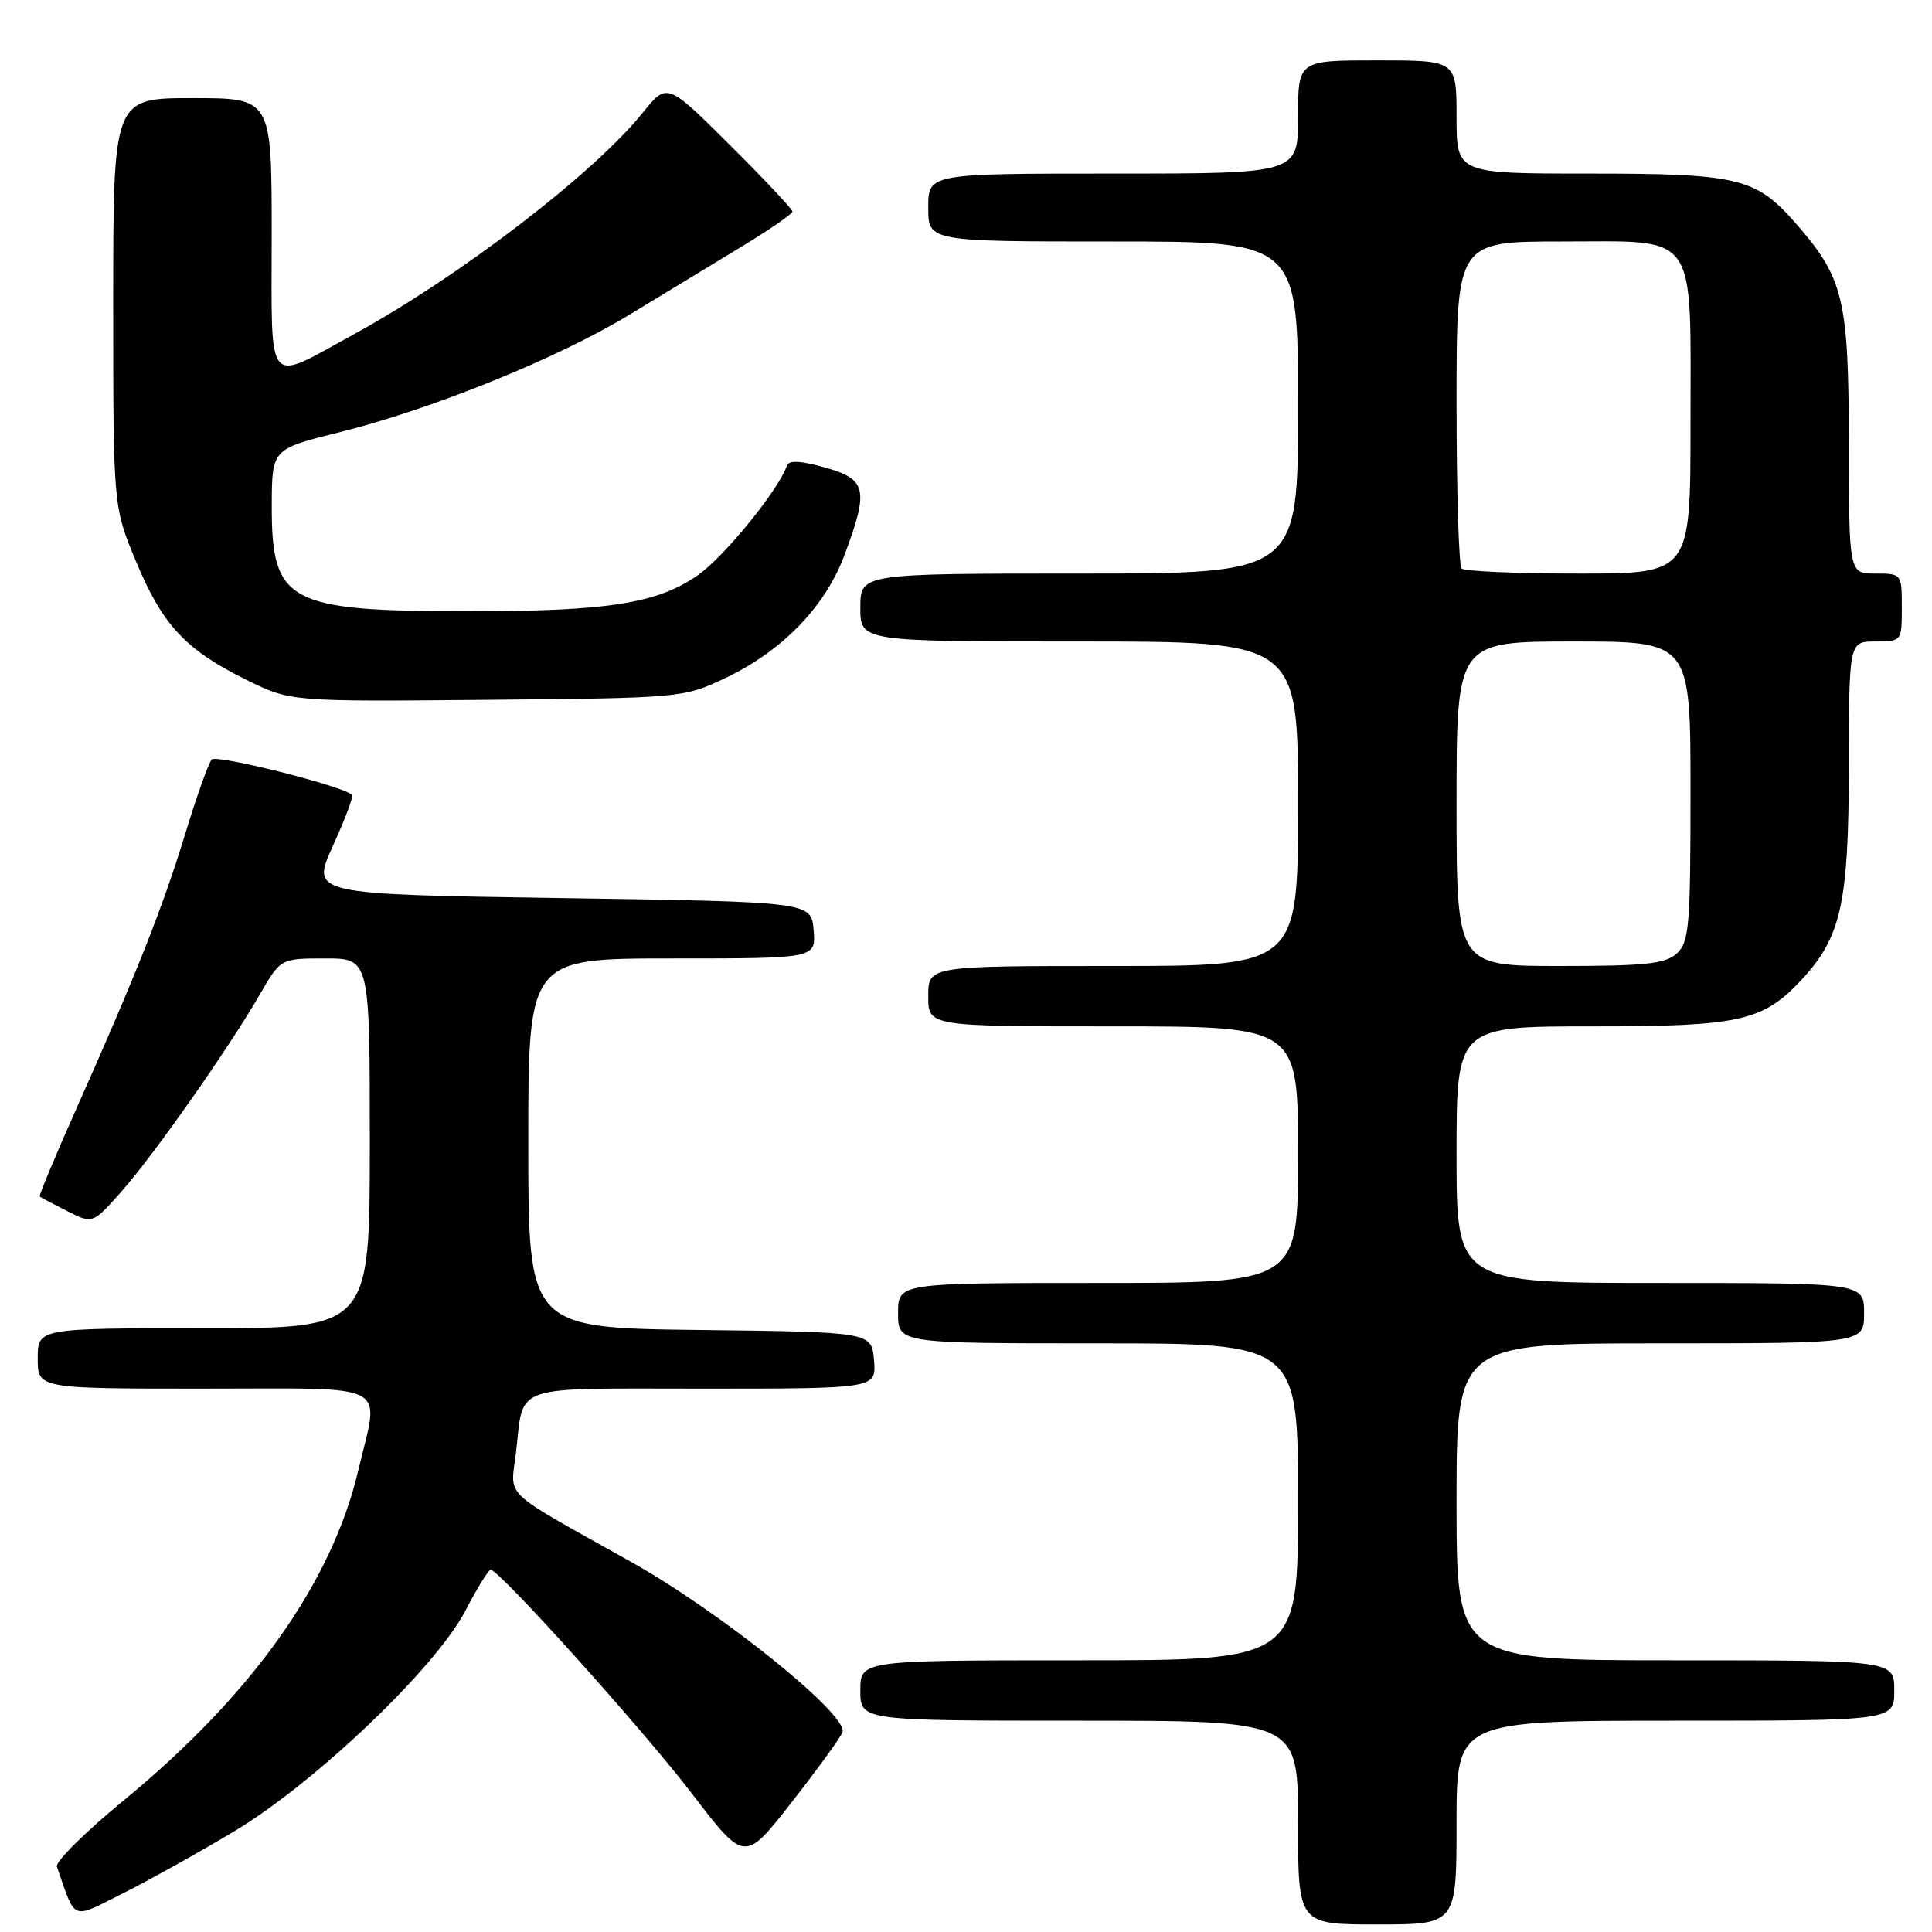 <?xml version="1.0" encoding="UTF-8" standalone="no"?>
<!DOCTYPE svg PUBLIC "-//W3C//DTD SVG 1.1//EN" "http://www.w3.org/Graphics/SVG/1.1/DTD/svg11.dtd" >
<svg xmlns="http://www.w3.org/2000/svg" xmlns:xlink="http://www.w3.org/1999/xlink" version="1.1" viewBox="0 0 256 256">
 <g >
 <path fill="currentColor"
d=" M 193.00 241.50 C 193.00 228.00 193.00 228.00 222.00 228.00 C 251.00 228.00 251.00 228.00 251.00 224.00 C 251.00 220.00 251.00 220.00 222.00 220.00 C 193.00 220.00 193.00 220.00 193.00 199.00 C 193.00 178.00 193.00 178.00 220.00 178.00 C 247.00 178.00 247.00 178.00 247.00 174.00 C 247.00 170.00 247.00 170.00 220.00 170.00 C 193.00 170.00 193.00 170.00 193.00 153.00 C 193.00 136.00 193.00 136.00 211.04 136.00 C 230.54 136.00 233.59 135.32 238.69 129.85 C 243.96 124.19 244.95 119.74 244.98 101.75 C 245.00 85.00 245.00 85.00 248.50 85.00 C 251.98 85.00 252.00 84.98 252.00 80.50 C 252.00 76.02 251.98 76.00 248.50 76.00 C 245.00 76.00 245.00 76.00 244.98 58.75 C 244.95 39.54 244.29 36.82 237.90 29.54 C 232.64 23.55 230.35 23.00 210.53 23.00 C 193.00 23.00 193.00 23.00 193.00 15.50 C 193.00 8.00 193.00 8.00 182.50 8.00 C 172.00 8.00 172.00 8.00 172.00 15.50 C 172.00 23.00 172.00 23.00 147.50 23.00 C 123.00 23.00 123.00 23.00 123.00 27.50 C 123.00 32.00 123.00 32.00 147.50 32.00 C 172.00 32.00 172.00 32.00 172.00 54.00 C 172.00 76.00 172.00 76.00 143.00 76.00 C 114.00 76.00 114.00 76.00 114.00 80.50 C 114.00 85.00 114.00 85.00 143.00 85.00 C 172.00 85.00 172.00 85.00 172.00 106.50 C 172.00 128.00 172.00 128.00 147.50 128.00 C 123.00 128.00 123.00 128.00 123.00 132.00 C 123.00 136.00 123.00 136.00 147.50 136.00 C 172.00 136.00 172.00 136.00 172.00 153.00 C 172.00 170.00 172.00 170.00 145.50 170.00 C 119.00 170.00 119.00 170.00 119.00 174.00 C 119.00 178.00 119.00 178.00 145.50 178.00 C 172.00 178.00 172.00 178.00 172.00 199.00 C 172.00 220.00 172.00 220.00 143.00 220.00 C 114.00 220.00 114.00 220.00 114.00 224.00 C 114.00 228.00 114.00 228.00 143.00 228.00 C 172.00 228.00 172.00 228.00 172.00 241.50 C 172.00 255.00 172.00 255.00 182.50 255.00 C 193.00 255.00 193.00 255.00 193.00 241.50 Z  M 31.00 242.68 C 41.76 236.23 57.69 221.04 61.66 213.44 C 63.22 210.45 64.73 208.00 65.01 208.00 C 66.16 208.00 85.19 229.16 91.70 237.68 C 98.67 246.79 98.67 246.79 104.89 238.82 C 108.32 234.44 111.35 230.26 111.63 229.53 C 112.49 227.29 95.57 213.65 83.61 206.95 C 66.13 197.16 67.65 198.60 68.37 192.48 C 69.46 183.27 67.33 184.00 93.17 184.00 C 116.12 184.00 116.12 184.00 115.81 180.25 C 115.50 176.50 115.50 176.50 92.75 176.23 C 70.00 175.96 70.00 175.96 70.00 151.48 C 70.00 127.00 70.00 127.00 89.06 127.00 C 108.12 127.00 108.12 127.00 107.81 123.25 C 107.50 119.50 107.50 119.50 74.35 119.00 C 41.20 118.50 41.20 118.50 44.11 112.09 C 45.71 108.57 46.86 105.52 46.66 105.33 C 45.50 104.17 28.68 99.93 28.05 100.64 C 27.63 101.11 26.05 105.55 24.54 110.50 C 21.57 120.22 18.08 129.04 10.11 146.93 C 7.31 153.21 5.13 158.44 5.26 158.55 C 5.39 158.66 7.02 159.52 8.89 160.47 C 12.28 162.19 12.28 162.19 16.12 157.85 C 20.44 152.96 30.28 138.95 34.44 131.75 C 37.19 127.00 37.19 127.00 43.10 127.00 C 49.00 127.00 49.00 127.00 49.00 151.50 C 49.00 176.00 49.00 176.00 27.00 176.00 C 5.00 176.00 5.00 176.00 5.00 180.00 C 5.00 184.00 5.00 184.00 27.00 184.00 C 52.28 184.00 50.28 182.95 47.49 194.77 C 43.98 209.68 33.42 224.56 16.42 238.54 C 11.31 242.74 7.31 246.70 7.54 247.34 C 10.08 254.65 9.36 254.35 16.23 250.91 C 19.68 249.18 26.32 245.48 31.00 242.68 Z  M 96.00 89.90 C 103.61 86.30 109.32 80.44 111.89 73.57 C 115.15 64.84 114.86 63.50 109.31 61.95 C 106.03 61.03 104.51 60.96 104.26 61.72 C 103.21 64.86 95.97 73.77 92.49 76.20 C 87.09 79.97 80.56 81.00 62.11 80.99 C 38.10 80.99 35.99 79.86 36.01 67.03 C 36.03 59.50 36.03 59.50 44.85 57.31 C 57.16 54.26 73.91 47.48 83.44 41.68 C 87.87 38.99 94.54 34.95 98.25 32.69 C 101.96 30.44 105.00 28.34 105.00 28.03 C 105.00 27.71 101.26 23.74 96.69 19.19 C 88.39 10.93 88.39 10.93 85.17 14.93 C 78.74 22.94 60.93 36.61 47.00 44.23 C 35.05 50.77 36.00 51.91 36.00 31.07 C 36.00 13.00 36.00 13.00 25.50 13.00 C 15.00 13.00 15.00 13.00 15.00 40.07 C 15.00 67.14 15.00 67.14 18.03 74.41 C 21.54 82.84 24.59 86.11 32.67 90.09 C 38.50 92.97 38.50 92.97 64.50 92.73 C 90.18 92.50 90.57 92.46 96.00 89.90 Z  M 193.00 106.50 C 193.00 85.00 193.00 85.00 208.50 85.00 C 224.00 85.00 224.00 85.00 224.00 104.85 C 224.00 122.80 223.83 124.85 222.17 126.35 C 220.66 127.72 217.99 128.00 206.67 128.00 C 193.00 128.00 193.00 128.00 193.00 106.50 Z  M 193.67 75.33 C 193.30 74.97 193.00 65.07 193.00 53.33 C 193.00 32.00 193.00 32.00 206.94 32.00 C 225.20 32.00 224.00 30.30 224.00 56.22 C 224.00 76.00 224.00 76.00 209.17 76.00 C 201.01 76.00 194.03 75.70 193.67 75.33 Z "/>
</g>
</svg>
